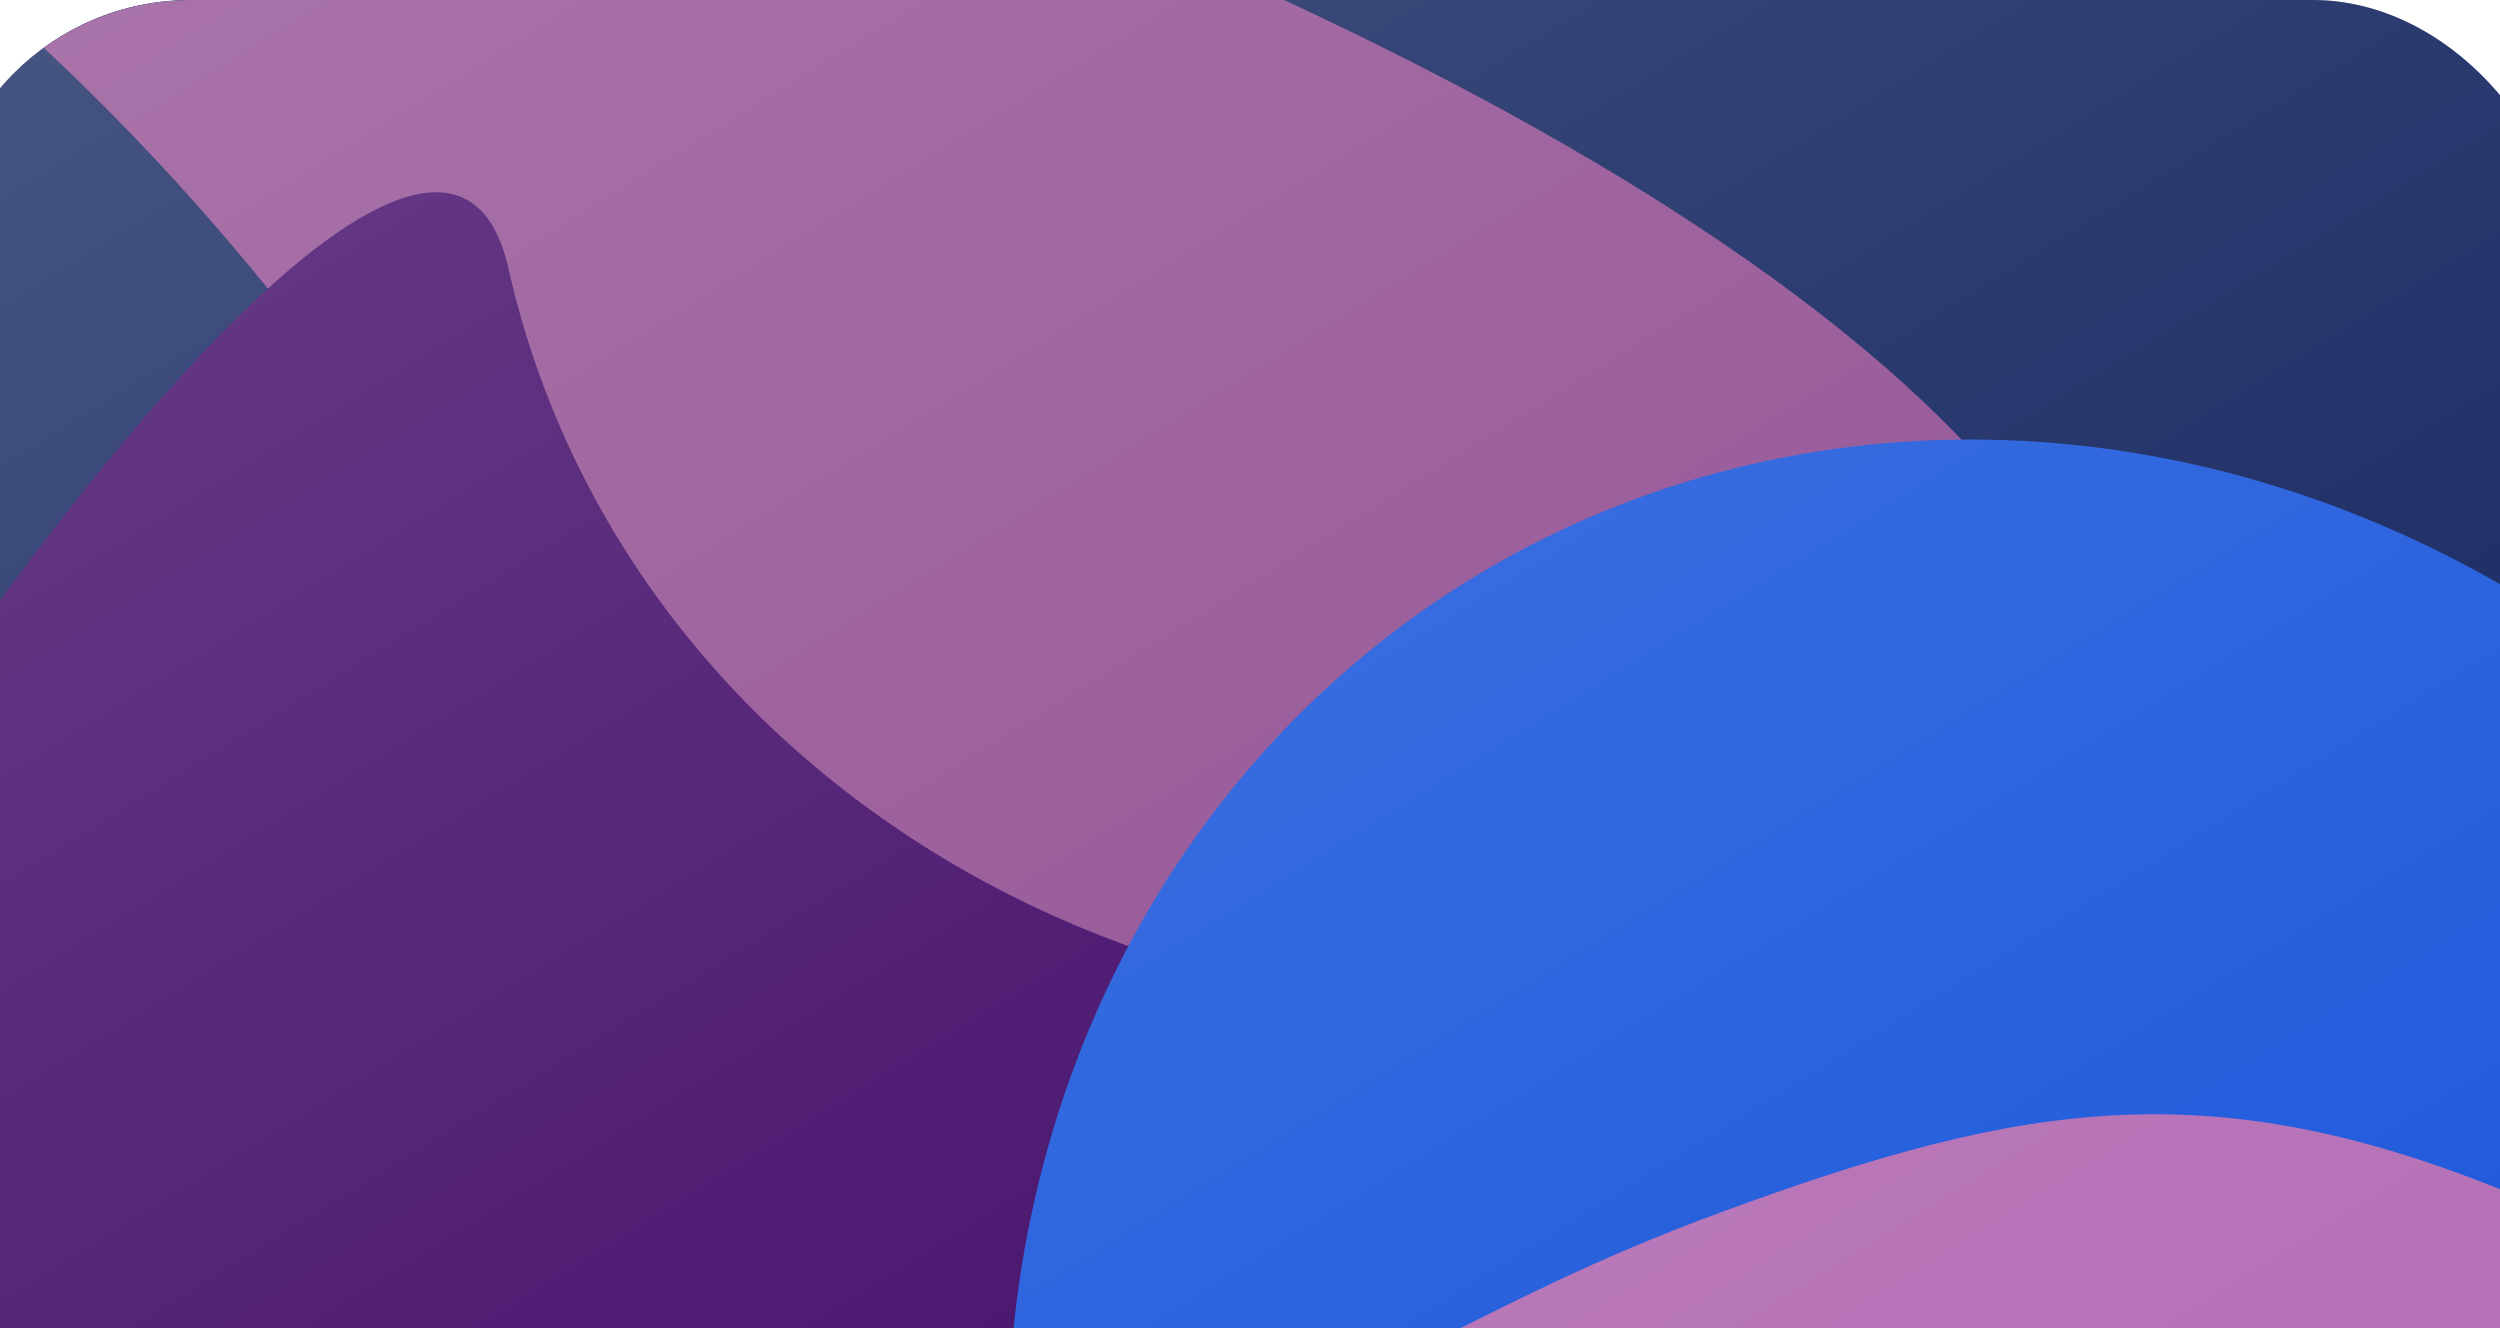 <svg width="1600" height="850" viewBox="0 0 1600 850" fill="none" xmlns="http://www.w3.org/2000/svg">
<g clip-path="url(#clip0_221_3551)">
<rect x="-38" width="1662" height="1065" fill="#0D1F5B"/>
<g filter="url(#filter0_f_221_3551)">
<ellipse cx="597.001" cy="467" rx="515" ry="440" fill="#112A79"/>
</g>
<g filter="url(#filter1_f_221_3551)">
<path d="M-216.831 -157.343C627.31 373.782 470.211 1277.72 784.135 1426.32C1178.76 1613.12 1506.14 866.661 1349.08 423.494C1163.94 -98.879 -788.893 -517.278 -216.831 -157.343Z" fill="#8E498F"/>
</g>
<g filter="url(#filter2_f_221_3551)">
<path d="M325.429 171.873C249.557 -163.73 -674.382 1344.2 -306.456 1261.02C1351.59 1817.6 422.852 743.385 498.724 1078.99C574.596 1414.59 1496.92 545.749 1128.99 628.928C761.07 712.107 401.301 507.477 325.429 171.873Z" fill="#3A0263"/>
</g>
<g filter="url(#filter3_df_221_3551)">
<ellipse cx="1313.53" cy="973.995" rx="651.829" ry="712.43" transform="rotate(148.817 1313.53 973.995)" fill="#1A56DB"/>
</g>
<g filter="url(#filter4_f_221_3551)">
<path d="M161.272 895.393C-10.478 897.202 -90.252 989.382 -88.955 1112.54C-86.248 1369.53 1430.8 1444.93 1658.12 1228.2C1825.19 1068.92 1801.22 847.372 1622.54 770.495C1420.61 683.617 1297.79 703.558 1101.07 775.988C936.922 836.421 883.843 892.279 703.311 943.686C534.333 991.804 313.83 893.786 161.272 895.393Z" fill="#B36DB4"/>
</g>
<g filter="url(#filter5_b_221_3551)">
<rect x="-17" y="-16" width="1657" height="1025" rx="48" fill="url(#paint0_linear_221_3551)" fill-opacity="0.6"/>
<rect x="-16.5" y="-15.5" width="1656" height="1024" rx="47.5" stroke="#E8E8E8"/>
</g>
</g>
<defs>
<filter id="filter0_f_221_3551" x="-217.999" y="-273" width="1630" height="1480" filterUnits="userSpaceOnUse" color-interpolation-filters="sRGB">
<feFlood flood-opacity="0" result="BackgroundImageFix"/>
<feBlend mode="normal" in="SourceGraphic" in2="BackgroundImageFix" result="shape"/>
<feGaussianBlur stdDeviation="150" result="effect1_foregroundBlur_221_3551"/>
</filter>
<filter id="filter1_f_221_3551" x="-521.408" y="-492.1" width="2110.67" height="2147.84" filterUnits="userSpaceOnUse" color-interpolation-filters="sRGB">
<feFlood flood-opacity="0" result="BackgroundImageFix"/>
<feBlend mode="normal" in="SourceGraphic" in2="BackgroundImageFix" result="shape"/>
<feGaussianBlur stdDeviation="100" result="effect1_foregroundBlur_221_3551"/>
</filter>
<filter id="filter2_f_221_3551" x="-692.679" y="-176.937" width="2208.01" height="1901.03" filterUnits="userSpaceOnUse" color-interpolation-filters="sRGB">
<feFlood flood-opacity="0" result="BackgroundImageFix"/>
<feBlend mode="normal" in="SourceGraphic" in2="BackgroundImageFix" result="shape"/>
<feGaussianBlur stdDeviation="150" result="effect1_foregroundBlur_221_3551"/>
</filter>
<filter id="filter3_df_221_3551" x="244.842" y="-122.834" width="2137.37" height="2193.66" filterUnits="userSpaceOnUse" color-interpolation-filters="sRGB">
<feFlood flood-opacity="0" result="BackgroundImageFix"/>
<feColorMatrix in="SourceAlpha" type="matrix" values="0 0 0 0 0 0 0 0 0 0 0 0 0 0 0 0 0 0 127 0" result="hardAlpha"/>
<feOffset dy="4"/>
<feGaussianBlur stdDeviation="2"/>
<feComposite in2="hardAlpha" operator="out"/>
<feColorMatrix type="matrix" values="0 0 0 0 0 0 0 0 0 0 0 0 0 0 0 0 0 0 0.25 0"/>
<feBlend mode="normal" in2="BackgroundImageFix" result="effect1_dropShadow_221_3551"/>
<feBlend mode="normal" in="SourceGraphic" in2="effect1_dropShadow_221_3551" result="shape"/>
<feGaussianBlur stdDeviation="200" result="effect2_foregroundBlur_221_3551"/>
</filter>
<filter id="filter4_f_221_3551" x="-288.971" y="513.124" width="2259.92" height="1042.01" filterUnits="userSpaceOnUse" color-interpolation-filters="sRGB">
<feFlood flood-opacity="0" result="BackgroundImageFix"/>
<feBlend mode="normal" in="SourceGraphic" in2="BackgroundImageFix" result="shape"/>
<feGaussianBlur stdDeviation="100" result="effect1_foregroundBlur_221_3551"/>
</filter>
<filter id="filter5_b_221_3551" x="-57" y="-56" width="1737" height="1105" filterUnits="userSpaceOnUse" color-interpolation-filters="sRGB">
<feFlood flood-opacity="0" result="BackgroundImageFix"/>
<feGaussianBlur in="BackgroundImage" stdDeviation="20"/>
<feComposite in2="SourceAlpha" operator="in" result="effect1_backgroundBlur_221_3551"/>
<feBlend mode="normal" in="SourceGraphic" in2="effect1_backgroundBlur_221_3551" result="shape"/>
</filter>
<linearGradient id="paint0_linear_221_3551" x1="-17" y1="-16" x2="900.155" y2="1466.66" gradientUnits="userSpaceOnUse">
<stop stop-color="white" stop-opacity="0.4"/>
<stop offset="1" stop-color="white" stop-opacity="0"/>
</linearGradient>
<clipPath id="clip0_221_3551">
<rect x="-38" width="1678" height="1065" rx="160" fill="white"/>
</clipPath>
</defs>
</svg>
